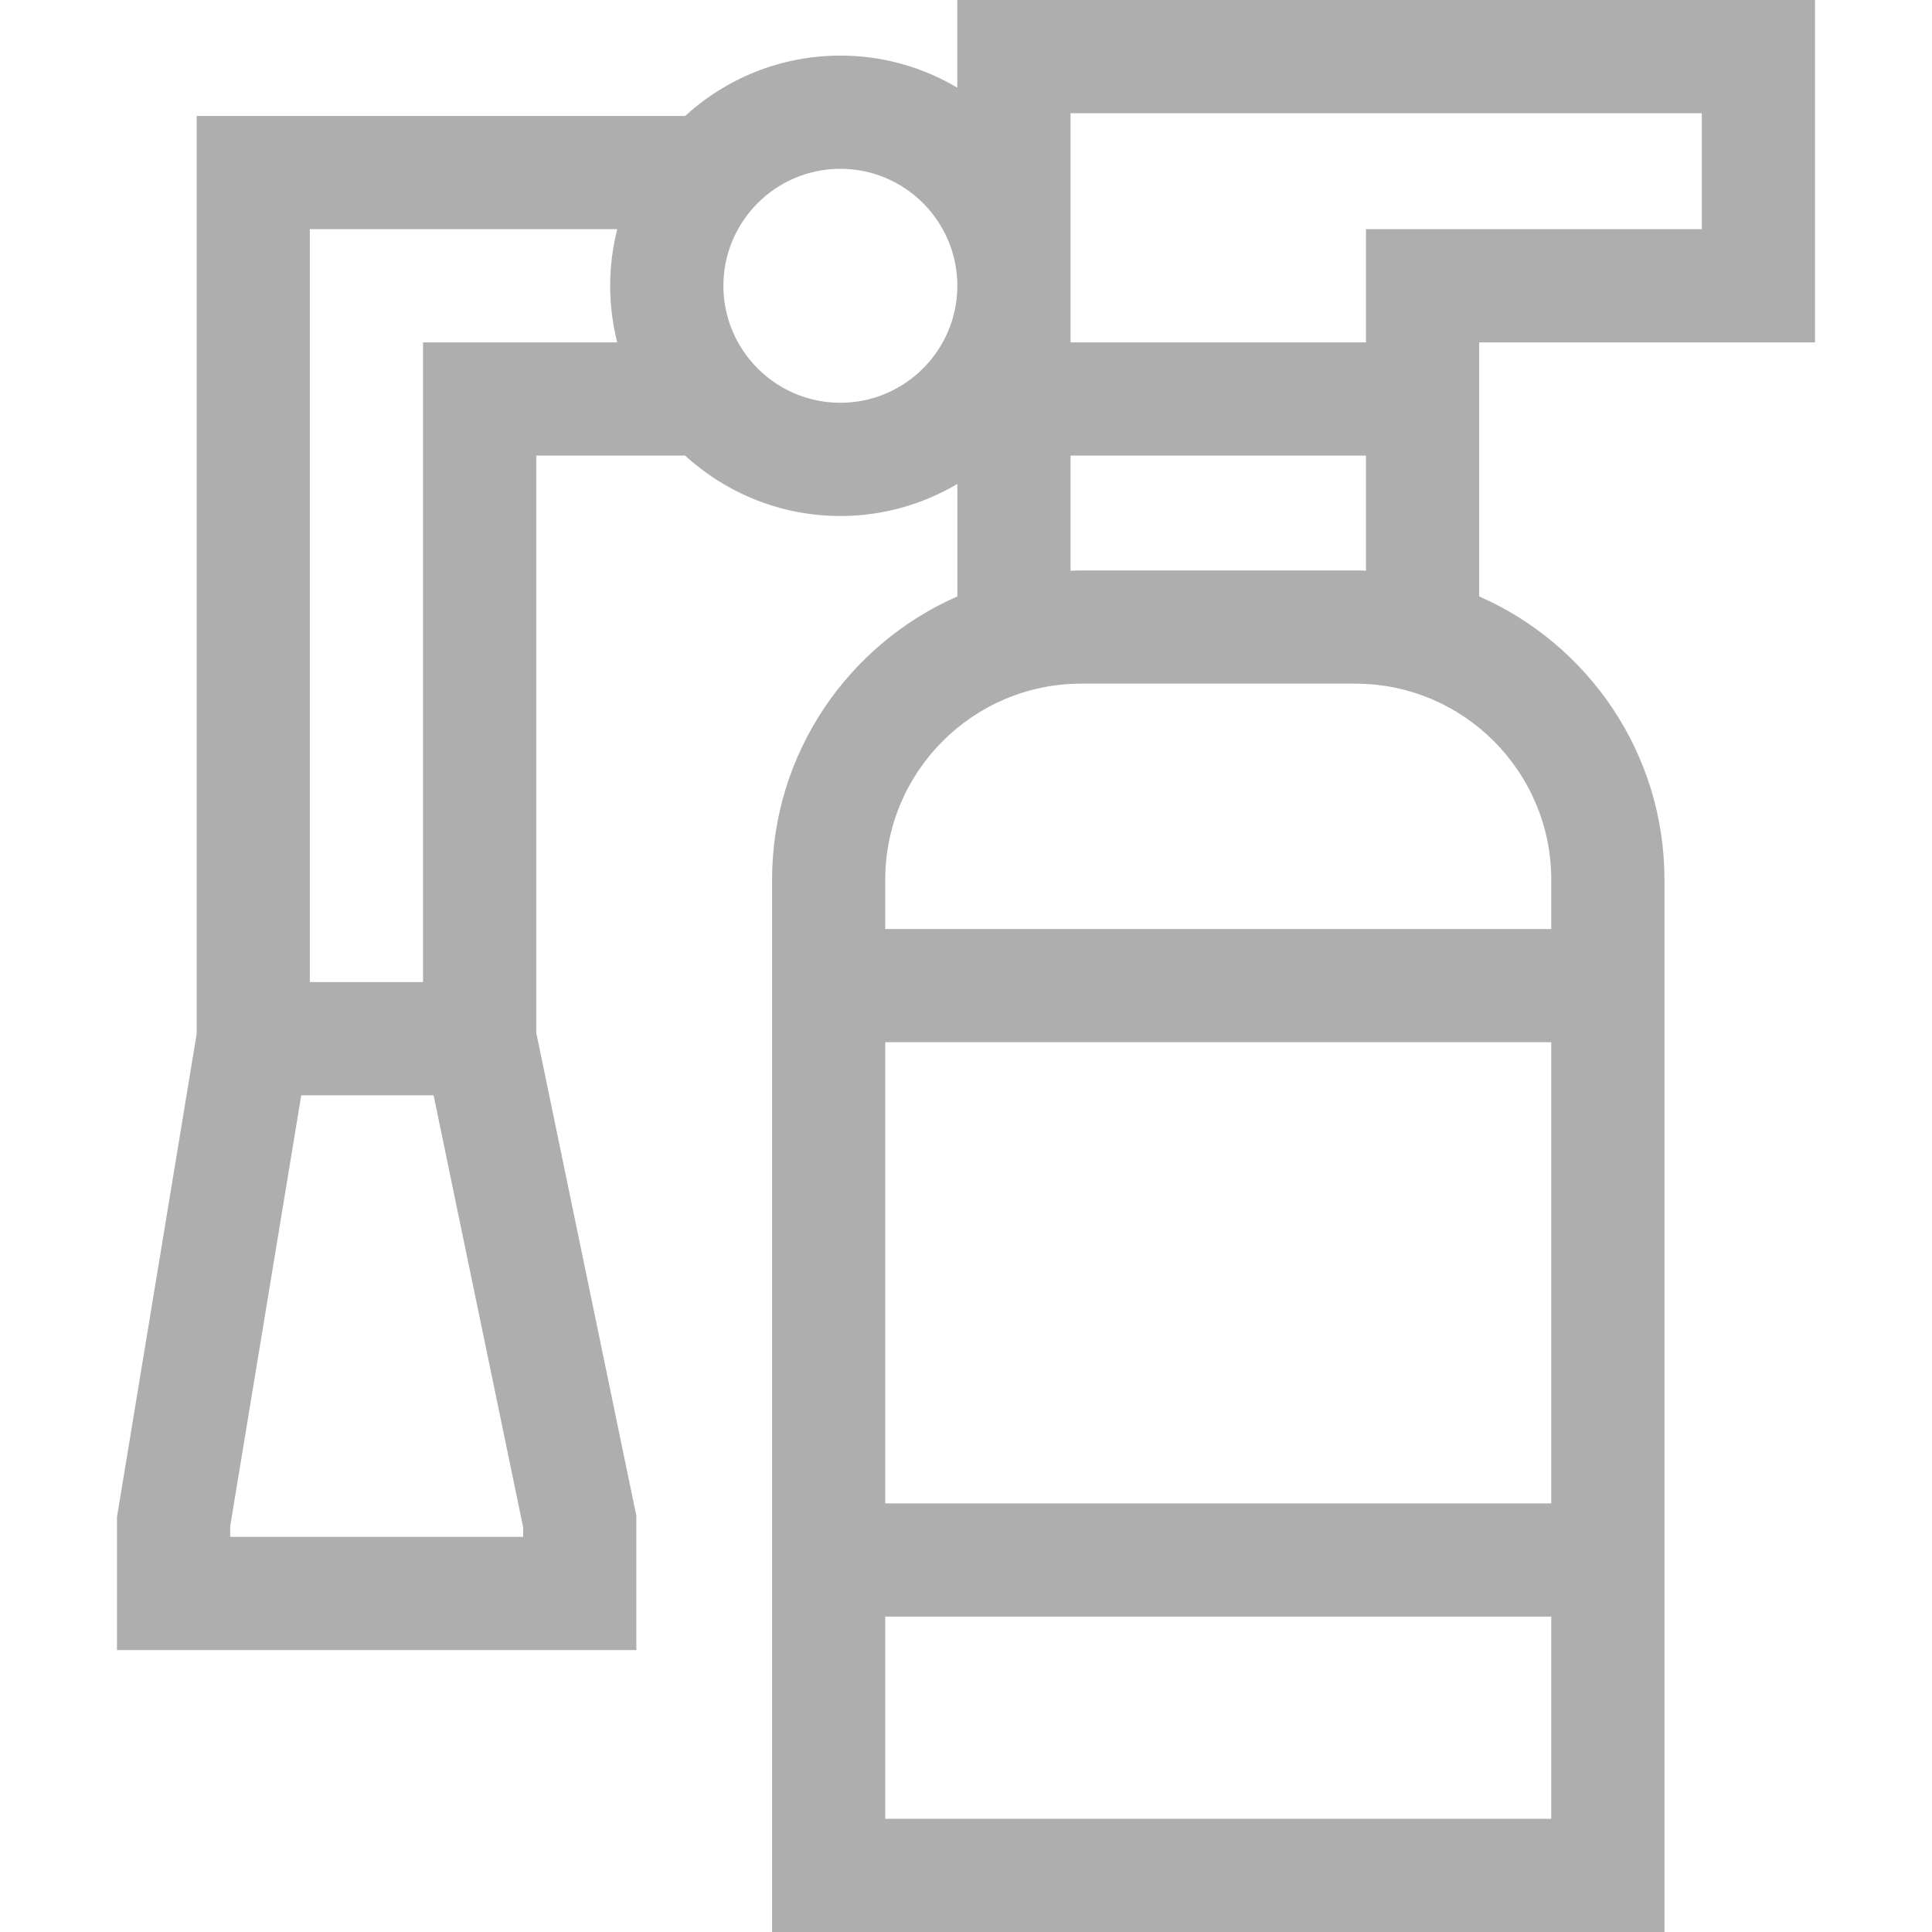 <svg width="40" height="40" viewBox="0 0 40 40" fill="none" xmlns="http://www.w3.org/2000/svg">
<path d="M37.578 7.089V0H19.82V1.815C19.11 1.394 18.282 1.151 17.399 1.151C16.162 1.151 15.033 1.626 14.185 2.401H4.071V21.409L2.422 31.407V34.163H13.175V31.383L11.103 21.384V9.433H14.185C15.033 10.208 16.162 10.683 17.399 10.683C18.282 10.683 19.11 10.44 19.821 10.019V12.348C17.565 13.339 15.985 15.594 15.985 18.212V40H34.461V18.212C34.461 15.594 32.881 13.339 30.625 12.348V7.089H37.578ZM22.164 2.344H35.234V4.745H28.281V7.089H22.164V2.344ZM10.832 31.82H4.766V31.599L6.237 22.677H8.977L10.832 31.623V31.82H10.832ZM8.759 7.089V20.333H6.415V4.745H12.779C12.684 5.12 12.633 5.513 12.633 5.917C12.633 6.321 12.684 6.714 12.779 7.089H8.759ZM17.399 8.339C16.063 8.339 14.977 7.252 14.977 5.917C14.977 4.582 16.063 3.495 17.399 3.495C18.734 3.495 19.821 4.582 19.821 5.917C19.82 7.252 18.734 8.339 17.399 8.339ZM18.328 21.578H32.117V31.126H18.328V21.578ZM18.328 37.656V33.47H32.117V37.656H18.328ZM32.117 18.212V19.234H18.328V18.212C18.328 15.974 20.149 14.154 22.386 14.154H28.059C30.297 14.154 32.117 15.974 32.117 18.212ZM28.059 11.81H22.386C22.312 11.81 22.238 11.813 22.164 11.816V9.433H28.281V11.816C28.207 11.813 28.134 11.81 28.059 11.81Z" fill="#AEAEAE"/>
</svg>
